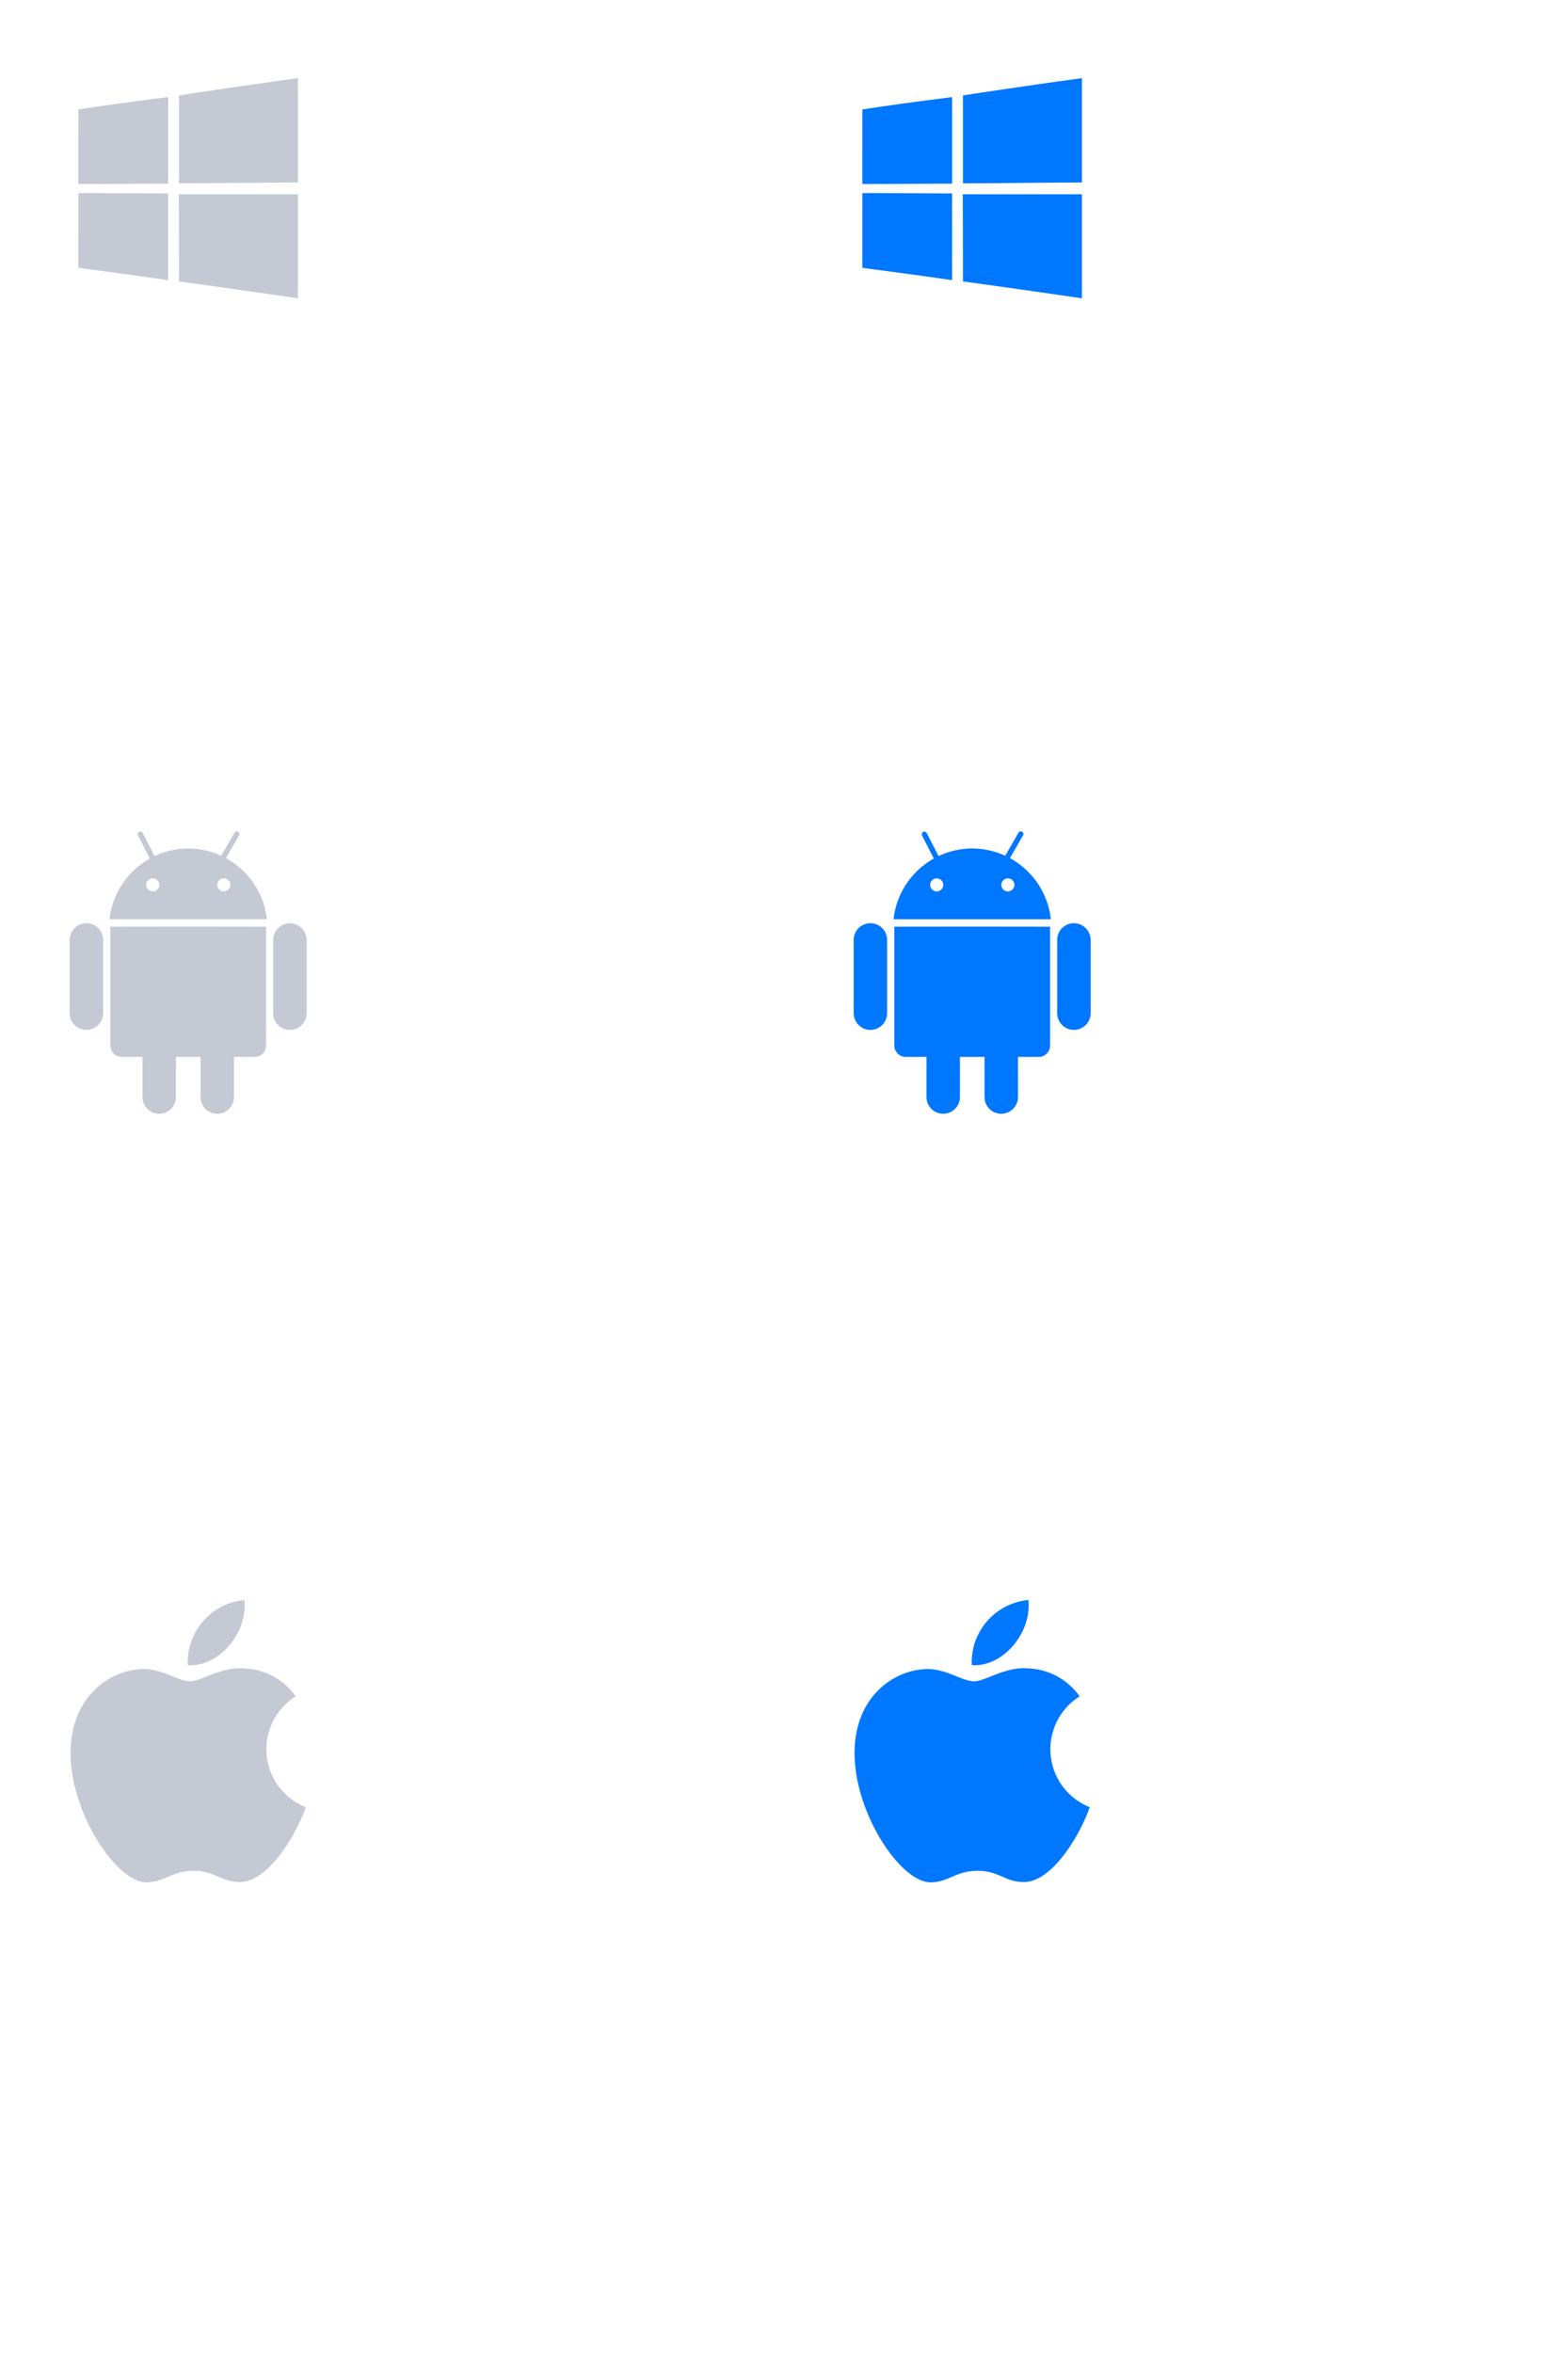 <svg xmlns="http://www.w3.org/2000/svg" width="100" height="150" viewBox="0 0 100 150">
  <g transform="translate(0 0)">
    <path data-name="사각형 1486" style="fill:none" d="M0 0h24v24H0z"/>
    <path data-name="패스 10324" d="M6.413 1.141Q10.2.562 14 .04v6.65c-2.528.01-5.057.048-7.587.056q-.002-2.804 0-5.605zM0 2.036c1.9-.293 3.811-.547 5.721-.786v5.515c-1.908 0-3.816.027-5.724.022zm0 5.331c1.906-.006 3.813.024 5.719.021v5.531c-1.9-.282-3.813-.529-5.721-.787zm6.4.074H14v6.634A671.821 671.821 0 0 0 6.413 13q0-2.78-.011-5.562z" transform="translate(5 4.942)" style="fill:#c4c9d4"/>
  </g>
  <g transform="translate(50 0)">
    <path data-name="사각형 1486" style="fill:none" d="M0 0h24v24H0z"/>
    <path data-name="패스 10324" d="M6.413 1.141Q10.2.562 14 .04v6.65c-2.528.01-5.057.048-7.587.056q-.002-2.804 0-5.605zM0 2.036c1.9-.293 3.811-.547 5.721-.786v5.515c-1.908 0-3.816.027-5.724.022zm0 5.331c1.906-.006 3.813.024 5.719.021v5.531c-1.9-.282-3.813-.529-5.721-.787zm6.4.074H14v6.634A671.821 671.821 0 0 0 6.413 13q0-2.78-.011-5.562z" transform="translate(5 4.942)" style="fill:#07f"/>
  </g>
  <g transform="translate(0 50)">
    <path data-name="사각형 1485" style="fill:none" d="M0 0h24v24H0z"/>
    <path data-name="패스 10316" d="M134.575 186.04a.731.731 0 0 1-.731.733h-8.471a.732.732 0 0 1-.732-.733v-7.568c2.22-.008 7.4-.008 9.934 0z" transform="translate(-117.605 -169.396)" style="fill:#c4c9d4"/>
    <path data-name="패스 10317" d="M172.311 20.477a.169.169 0 0 1-.073.227.169.169 0 0 1-.227-.073l-1.071-2.087a.169.169 0 0 1 .074-.227.169.169 0 0 1 .227.073l1.07 2.087z" transform="translate(-162.137 -15.282)" style="fill:#c4c9d4"/>
    <path data-name="패스 10318" d="M302.868 20.125a.167.167 0 0 1-.231.061.167.167 0 0 1-.061-.23l1.173-2.03a.167.167 0 0 1 .23-.062.167.167 0 0 1 .062.229l-1.173 2.031z" transform="translate(-288.794 -14.841)" style="fill:#c4c9d4"/>
    <path data-name="패스 10319" d="M401.607 178.6a1.066 1.066 0 0 1-1.067 1.066 1.067 1.067 0 0 1-1.068-1.066v-4.667a1.066 1.066 0 0 1 1.068-1.066 1.066 1.066 0 0 1 1.067 1.066z" transform="translate(-382.051 -164.012)" style="fill:#c4c9d4"/>
    <path data-name="패스 10320" d="M58.176 178.6a1.067 1.067 0 0 1-1.066 1.066 1.066 1.066 0 0 1-1.067-1.066v-4.667a1.065 1.065 0 0 1 1.067-1.066 1.066 1.066 0 0 1 1.066 1.066z" transform="translate(-51.599 -164.012)" style="fill:#c4c9d4"/>
    <path data-name="패스 10321" d="M181.078 319.918a1.067 1.067 0 0 1-1.068 1.066 1.066 1.066 0 0 1-1.065-1.066v-4.668a1.067 1.067 0 0 1 1.065-1.067 1.068 1.068 0 0 1 1.068 1.067z" transform="translate(-169.857 -299.984)" style="fill:#c4c9d4"/>
    <path data-name="패스 10322" d="M278.963 319.918a1.067 1.067 0 0 1-1.068 1.066 1.067 1.067 0 0 1-1.066-1.066v-4.668a1.068 1.068 0 0 1 1.066-1.067 1.068 1.068 0 0 1 1.068 1.067z" transform="translate(-264.041 -299.984)" style="fill:#c4c9d4"/>
    <path data-name="패스 10323" d="M128.357 46.663a5.066 5.066 0 0 0-5.016 4.512h10.032a5.064 5.064 0 0 0-5.016-4.512zm-2.263 2.737a.416.416 0 1 1 .416-.417.417.417 0 0 1-.416.417zm4.536 0a.416.416 0 1 1 .417-.417.417.417 0 0 1-.417.417z" transform="translate(-116.354 -42.574)" style="fill:#c4c9d4"/>
  </g>
  <g transform="translate(50 50)">
    <path data-name="사각형 1485" style="fill:none" d="M0 0h24v24H0z"/>
    <path data-name="패스 10316" d="M134.575 186.04a.731.731 0 0 1-.731.733h-8.471a.732.732 0 0 1-.732-.733v-7.568c2.22-.008 7.4-.008 9.934 0z" transform="translate(-117.605 -169.396)" style="fill:#07f"/>
    <path data-name="패스 10317" d="M172.311 20.477a.169.169 0 0 1-.073.227.169.169 0 0 1-.227-.073l-1.071-2.087a.169.169 0 0 1 .074-.227.169.169 0 0 1 .227.073l1.07 2.087z" transform="translate(-162.137 -15.282)" style="fill:#07f"/>
    <path data-name="패스 10318" d="M302.868 20.125a.167.167 0 0 1-.231.061.167.167 0 0 1-.061-.23l1.173-2.03a.167.167 0 0 1 .23-.062.167.167 0 0 1 .062.229l-1.173 2.031z" transform="translate(-288.794 -14.841)" style="fill:#07f"/>
    <path data-name="패스 10319" d="M401.607 178.6a1.066 1.066 0 0 1-1.067 1.066 1.067 1.067 0 0 1-1.068-1.066v-4.667a1.066 1.066 0 0 1 1.068-1.066 1.066 1.066 0 0 1 1.067 1.066z" transform="translate(-382.051 -164.012)" style="fill:#07f"/>
    <path data-name="패스 10320" d="M58.176 178.6a1.067 1.067 0 0 1-1.066 1.066 1.066 1.066 0 0 1-1.067-1.066v-4.667a1.065 1.065 0 0 1 1.067-1.066 1.066 1.066 0 0 1 1.066 1.066z" transform="translate(-51.599 -164.012)" style="fill:#07f"/>
    <path data-name="패스 10321" d="M181.078 319.918a1.067 1.067 0 0 1-1.068 1.066 1.066 1.066 0 0 1-1.065-1.066v-4.668a1.067 1.067 0 0 1 1.065-1.067 1.068 1.068 0 0 1 1.068 1.067z" transform="translate(-169.857 -299.984)" style="fill:#07f"/>
    <path data-name="패스 10322" d="M278.963 319.918a1.067 1.067 0 0 1-1.068 1.066 1.067 1.067 0 0 1-1.066-1.066v-4.668a1.068 1.068 0 0 1 1.066-1.067 1.068 1.068 0 0 1 1.068 1.067z" transform="translate(-264.041 -299.984)" style="fill:#07f"/>
    <path data-name="패스 10323" d="M128.357 46.663a5.066 5.066 0 0 0-5.016 4.512h10.032a5.064 5.064 0 0 0-5.016-4.512zm-2.263 2.737a.416.416 0 1 1 .416-.417.417.417 0 0 1-.416.417zm4.536 0a.416.416 0 1 1 .417-.417.417.417 0 0 1-.417.417z" transform="translate(-116.354 -42.574)" style="fill:#07f"/>
  </g>
  <g transform="translate(0 100)">
    <path data-name="사각형 1484" style="fill:none" d="M0 0h24v24H0z"/>
    <path data-name="패스 65" d="M17 13.205c-.59 1.71-2.354 4.738-4.172 4.771-1.206.023-1.594-.715-2.972-.715s-1.809.692-2.949.737C4.977 18.073 2 13.628 2 9.752 2 6.192 4.481 4.427 6.648 4.4c1.163-.021 2.261.784 2.969.784s2.045-.968 3.447-.826a4.206 4.206 0 0 1 3.292 1.783A3.973 3.973 0 0 0 17 13.205zM13.083 0a3.983 3.983 0 0 0-3.607 4.148C11.435 4.3 13.315 2.1 13.083 0z" transform="translate(2.5 2)" style="fill:#c4c9d4"/>
  </g>
  <g transform="translate(50 100)">
    <path data-name="사각형 1484" style="fill:none" d="M0 0h24v24H0z"/>
    <path data-name="패스 65" d="M17 13.205c-.59 1.71-2.354 4.738-4.172 4.771-1.206.023-1.594-.715-2.972-.715s-1.809.692-2.949.737C4.977 18.073 2 13.628 2 9.752 2 6.192 4.481 4.427 6.648 4.4c1.163-.021 2.261.784 2.969.784s2.045-.968 3.447-.826a4.206 4.206 0 0 1 3.292 1.783A3.973 3.973 0 0 0 17 13.205zM13.083 0a3.983 3.983 0 0 0-3.607 4.148C11.435 4.3 13.315 2.1 13.083 0z" transform="translate(2.5 2)" style="fill:#07f"/>
  </g>
</svg>